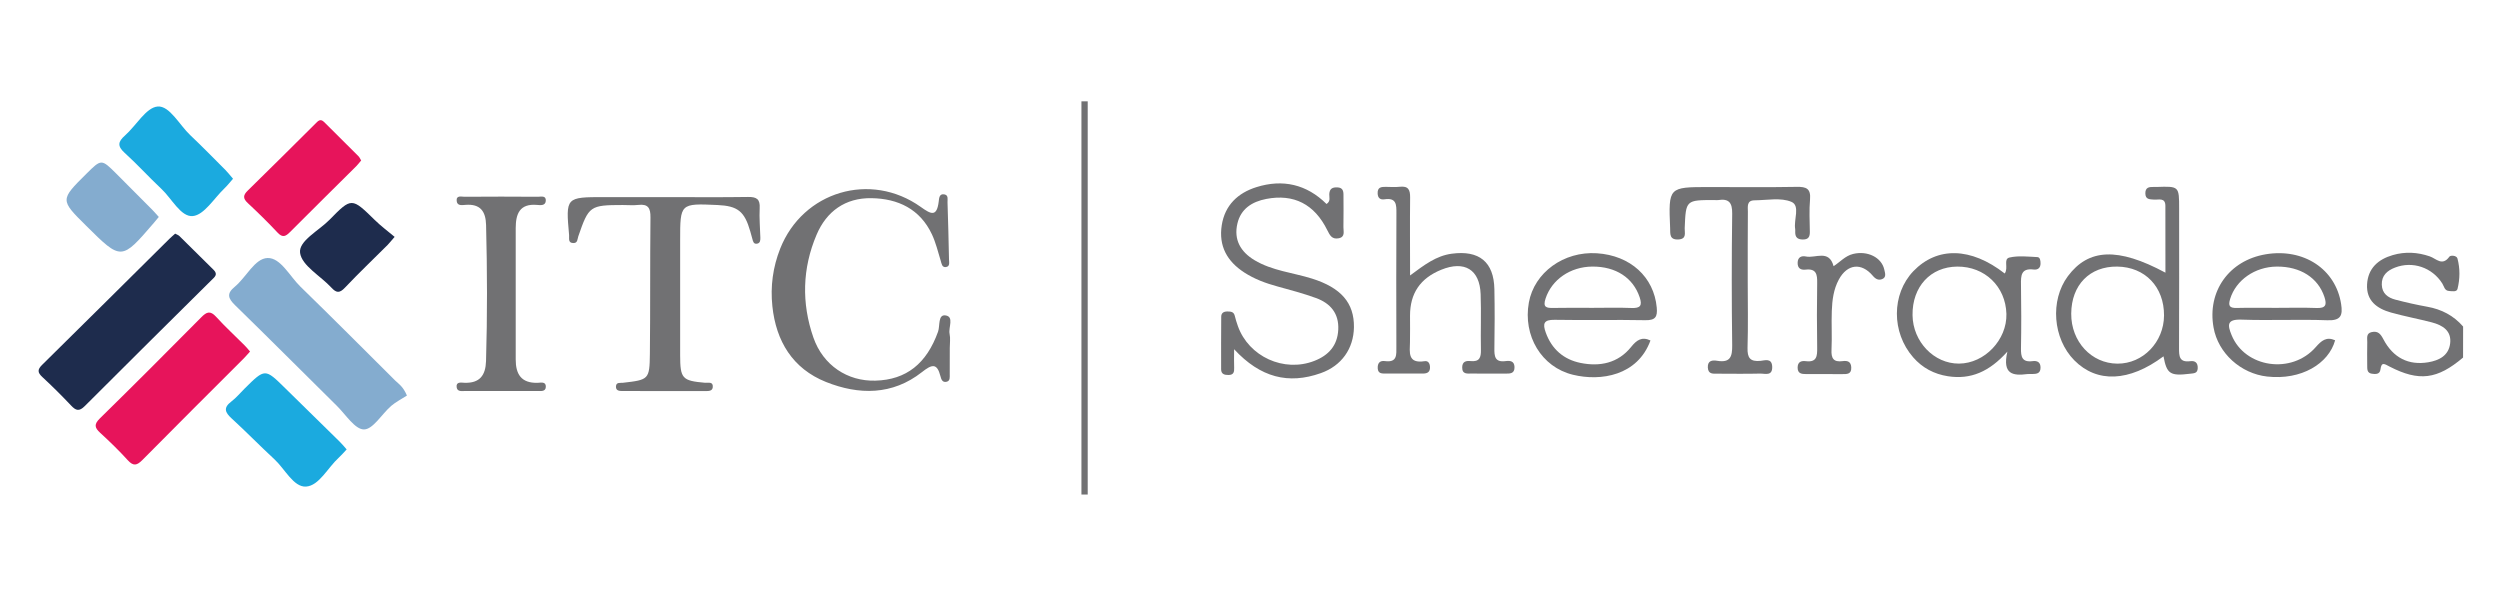 <svg width="518" height="124" viewBox="0 0 518 124" fill="none" xmlns="http://www.w3.org/2000/svg">
<path d="M510.347 74.086C504.997 78.616 501.237 79.106 495.107 75.946C494.077 75.416 493.437 74.886 493.227 76.566C493.097 77.586 492.217 77.546 491.457 77.436C490.417 77.286 490.497 76.456 490.487 75.706C490.477 74.096 490.457 72.496 490.497 70.886C490.517 70.086 490.207 69.066 491.427 68.806C492.687 68.536 493.237 69.146 493.827 70.276C495.857 74.156 499.077 75.736 503.117 75.066C505.397 74.686 507.347 73.676 507.667 71.196C508.007 68.546 506.127 67.386 503.877 66.796C501.067 66.066 498.197 65.536 495.407 64.756C492.487 63.936 490.267 62.296 490.457 58.916C490.647 55.606 492.727 53.736 495.807 52.846C498.377 52.106 500.927 52.256 503.437 53.116C504.787 53.576 506.037 55.236 507.507 53.186C507.737 52.856 509.007 52.896 509.187 53.566C509.737 55.636 509.717 57.786 509.197 59.856C509.027 60.536 508.107 60.336 507.467 60.296C506.487 60.236 506.427 59.346 506.047 58.746C503.957 55.416 499.887 54.026 496.237 55.446C494.627 56.066 493.447 57.086 493.507 58.996C493.567 60.796 494.757 61.676 496.317 62.086C498.497 62.656 500.707 63.156 502.927 63.556C505.897 64.086 508.387 65.386 510.357 67.656C510.347 69.806 510.347 71.946 510.347 74.086Z" fill="#717173"/>
<path d="M224.074 102.46C224.074 75.31 224.074 48.15 224.074 21C224.504 21 224.934 21 225.374 21C225.374 48.15 225.374 75.31 225.374 102.46C224.944 102.46 224.504 102.46 224.074 102.46Z" fill="#717173"/>
<path d="M36.295 48.41C36.645 48.6 36.955 48.7 37.165 48.9C39.545 51.23 41.885 53.59 44.265 55.92C45.235 56.87 44.445 57.43 43.845 58.02C35.085 66.72 26.285 75.4 17.565 84.14C16.395 85.31 15.725 85.08 14.735 84.03C12.815 82 10.835 80.03 8.785 78.13C7.765 77.19 7.725 76.58 8.745 75.58C17.545 66.92 26.305 58.2 35.075 49.51C35.465 49.12 35.875 48.79 36.295 48.41Z" fill="#1E2C4D"/>
<path d="M84.317 81.96C83.227 82.67 82.037 83.26 81.057 84.1C79.117 85.78 77.297 88.97 75.417 88.98C73.557 88.99 71.627 85.9 69.807 84.1C62.777 77.16 55.797 70.15 48.717 63.25C47.277 61.84 46.887 60.86 48.627 59.43C51.017 57.46 52.787 53.54 55.437 53.46C58.137 53.38 60.027 57.23 62.237 59.38C68.857 65.83 75.387 72.37 81.927 78.89C82.607 79.54 83.517 80.07 84.317 81.96Z" fill="#84ACCF"/>
<path d="M196.795 72.08C196.795 73.9 196.805 75.72 196.785 77.53C196.775 78.14 196.925 78.94 196.095 79.11C195.275 79.28 195.025 78.61 194.865 77.96C194.145 75.13 193.065 75.5 191.015 77.11C184.915 81.91 177.955 81.87 171.135 79.14C164.225 76.37 160.795 70.69 160.035 63.45C159.605 59.36 160.135 55.36 161.665 51.49C166.355 39.68 180.365 35.46 190.785 42.88C192.925 44.41 194.105 45.01 194.505 41.74C194.585 41.12 194.585 40.03 195.735 40.29C196.555 40.48 196.305 41.34 196.325 41.92C196.455 45.87 196.555 49.82 196.635 53.77C196.645 54.36 196.875 55.22 195.995 55.33C195.165 55.44 195.105 54.64 194.915 54.02C194.355 52.19 193.905 50.29 193.095 48.56C190.635 43.32 186.085 41.14 180.545 41.06C175.135 40.98 171.245 43.8 169.195 48.64C166.235 55.59 166.055 62.82 168.535 69.94C170.545 75.71 175.615 79.03 181.375 78.87C187.805 78.7 191.995 75.33 194.365 68.72C194.795 67.53 194.315 65.13 195.895 65.35C197.755 65.6 196.475 67.84 196.755 69.17C196.955 70.12 196.795 71.11 196.795 72.08Z" fill="#717173"/>
<path d="M51.807 72.839C51.287 73.409 50.887 73.889 50.447 74.329C43.467 81.309 36.457 88.269 29.517 95.299C28.367 96.459 27.647 96.639 26.477 95.359C24.677 93.379 22.747 91.499 20.767 89.689C19.577 88.599 19.457 87.909 20.707 86.679C27.777 79.749 34.747 72.769 41.697 65.749C42.817 64.609 43.567 64.309 44.777 65.639C46.647 67.699 48.717 69.589 50.687 71.569C51.057 71.929 51.377 72.339 51.807 72.839Z" fill="#E7145B"/>
<path d="M137.846 40.84C143.566 40.84 149.286 40.9 154.996 40.81C156.786 40.78 157.516 41.27 157.406 43.14C157.296 45.16 157.496 47.2 157.546 49.23C157.556 49.77 157.536 50.37 156.866 50.49C156.136 50.62 156.026 50 155.886 49.49C155.736 48.98 155.606 48.46 155.456 47.94C154.266 43.79 152.876 42.67 148.656 42.48C140.926 42.13 140.926 42.13 140.926 49.83C140.926 57.75 140.916 65.67 140.926 73.59C140.936 78.46 141.346 78.89 146.076 79.31C146.746 79.37 147.796 78.99 147.686 80.23C147.606 81.05 146.806 81.03 146.156 81.03C140.436 81.03 134.716 81.03 129.006 81.02C128.366 81.02 127.596 80.99 127.626 80.09C127.656 79.13 128.496 79.38 129.086 79.31C134.426 78.7 134.596 78.63 134.656 73.3C134.756 63.88 134.676 54.47 134.776 45.05C134.796 43.16 134.336 42.22 132.266 42.46C131.206 42.58 130.106 42.48 129.036 42.48C122.236 42.49 121.996 42.66 119.826 48.96C119.626 49.54 119.716 50.36 118.836 50.36C117.636 50.37 117.976 49.38 117.916 48.71C117.216 40.84 117.216 40.84 125.216 40.84C129.436 40.84 133.636 40.84 137.846 40.84Z" fill="#717173"/>
<path d="M255.707 72.358C255.707 74.158 255.667 75.188 255.717 76.208C255.757 77.068 255.607 77.688 254.567 77.698C253.717 77.708 253.017 77.528 253.017 76.518C253.007 72.878 253.007 69.238 253.037 65.608C253.047 64.818 253.587 64.528 254.337 64.538C255.007 64.548 255.627 64.578 255.837 65.408C256.017 66.138 256.237 66.858 256.487 67.558C258.737 73.898 266.037 77.228 272.327 74.778C275.287 73.628 277.117 71.608 277.287 68.318C277.457 64.938 275.667 62.838 272.667 61.748C270.047 60.798 267.327 60.078 264.637 59.338C262.227 58.678 259.927 57.828 257.827 56.468C254.247 54.148 252.477 50.978 253.147 46.668C253.797 42.498 256.507 39.978 260.317 38.778C265.777 37.058 270.737 38.178 274.857 42.268C275.767 41.678 275.387 40.868 275.427 40.208C275.497 39.068 276.097 38.778 277.127 38.828C278.147 38.878 278.367 39.488 278.367 40.318C278.367 42.568 278.407 44.818 278.357 47.058C278.337 47.928 278.797 49.118 277.337 49.378C275.997 49.618 275.557 48.788 275.017 47.698C272.347 42.288 268.067 40.128 262.377 41.218C259.427 41.788 257.097 43.258 256.387 46.328C255.607 49.668 257.047 52.168 259.917 53.898C263.587 56.108 267.877 56.478 271.857 57.728C277.857 59.618 280.607 62.758 280.537 67.808C280.467 72.228 277.987 75.798 273.657 77.318C266.977 79.688 261.157 78.248 255.707 72.358Z" fill="#717173"/>
<path d="M448.277 73.828C441.167 79.147 434.477 79.388 429.797 74.657C425.347 70.157 424.737 62.248 428.457 57.237C432.717 51.508 438.807 51.188 448.677 56.498C448.677 51.708 448.687 47.178 448.667 42.638C448.657 40.867 447.247 41.438 446.287 41.358C445.397 41.288 444.537 41.347 444.517 40.078C444.497 38.847 445.267 38.708 446.217 38.737C446.437 38.748 446.647 38.748 446.867 38.737C451.517 38.578 451.517 38.578 451.517 43.248C451.517 52.867 451.537 62.487 451.497 72.108C451.487 73.787 451.537 75.138 453.817 74.838C454.877 74.698 455.417 75.207 455.367 76.317C455.317 77.397 454.547 77.338 453.777 77.438C449.677 77.938 448.957 77.507 448.277 73.828ZM429.157 64.987C429.117 70.767 433.337 75.328 438.747 75.347C444.027 75.368 448.357 70.888 448.387 65.368C448.417 59.458 444.467 55.318 438.707 55.237C432.987 55.157 429.197 59.038 429.157 64.987Z" fill="#717173"/>
<path d="M106.856 61.01C106.856 65.5 106.876 69.98 106.856 74.47C106.846 77.51 107.986 79.41 111.386 79.32C112.046 79.3 113.136 79 113.096 80.15C113.066 81.2 112.036 81.01 111.326 81.01C106.376 81.03 101.416 81.03 96.466 81.01C95.756 81.01 94.746 81.24 94.616 80.23C94.466 79.05 95.546 79.28 96.216 79.31C99.396 79.43 100.616 77.78 100.706 74.81C100.986 65.41 100.956 56.02 100.716 46.63C100.646 43.79 99.526 42.2 96.436 42.45C95.746 42.5 94.736 42.7 94.626 41.65C94.496 40.4 95.616 40.77 96.246 40.77C101.306 40.73 106.366 40.73 111.436 40.77C112.086 40.77 113.186 40.44 113.086 41.64C112.996 42.66 111.976 42.52 111.276 42.46C107.666 42.14 106.866 44.32 106.856 47.23C106.846 51.82 106.856 56.42 106.856 61.01Z" fill="#717173"/>
<path d="M415.378 56.668C416.208 55.488 415.028 53.668 416.368 53.358C418.198 52.938 420.198 53.178 422.128 53.268C422.728 53.298 422.788 53.998 422.798 54.548C422.818 55.528 422.228 55.948 421.368 55.848C418.748 55.518 418.718 57.108 418.748 58.998C418.818 63.378 418.828 67.768 418.748 72.148C418.718 73.898 418.948 75.108 421.138 74.828C422.108 74.698 422.818 75.028 422.798 76.208C422.778 77.458 421.908 77.478 421.018 77.498C420.698 77.508 420.368 77.468 420.048 77.508C417.178 77.878 414.818 77.648 415.928 72.858C412.198 77.008 408.358 78.688 403.618 77.958C400.728 77.508 398.318 76.218 396.418 74.048C391.888 68.878 391.918 60.938 396.448 56.188C401.378 51.068 408.358 51.198 415.378 56.668ZM405.548 55.238C399.998 55.278 396.198 59.408 396.278 65.308C396.348 70.808 400.728 75.368 405.908 75.338C411.208 75.308 415.868 70.408 415.728 65.038C415.568 59.358 411.248 55.198 405.548 55.238Z" fill="#717173"/>
<path d="M71.826 93.12C71.226 93.75 70.746 94.33 70.196 94.83C67.906 96.91 66.116 100.65 63.406 100.82C60.836 100.98 59.036 97.17 56.856 95.16C53.866 92.4 51.026 89.47 48.016 86.72C46.636 85.46 46.216 84.5 47.926 83.2C48.946 82.43 49.776 81.41 50.686 80.51C54.916 76.32 54.906 76.32 59.056 80.4C62.806 84.08 66.566 87.75 70.306 91.44C70.846 91.95 71.296 92.52 71.826 93.12Z" fill="#1BAADF"/>
<path d="M74.834 33.249C74.494 33.649 74.184 34.059 73.824 34.429C69.254 38.979 64.654 43.499 60.104 48.069C59.204 48.979 58.564 49.319 57.514 48.199C55.534 46.079 53.454 44.049 51.334 42.069C50.294 41.099 50.364 40.429 51.354 39.469C56.044 34.889 60.684 30.259 65.334 25.639C65.874 25.109 66.344 24.469 67.174 25.299C69.524 27.659 71.904 29.989 74.254 32.349C74.474 32.549 74.594 32.859 74.834 33.249Z" fill="#E7145B"/>
<path d="M362.13 58.267C362.13 62.867 362.23 67.468 362.09 72.067C362.03 74.147 362.62 74.987 364.8 74.767C365.68 74.677 367.12 74.138 367.2 75.957C367.28 77.998 365.72 77.388 364.69 77.407C361.78 77.478 358.87 77.437 355.96 77.427C355.02 77.417 353.93 77.627 353.86 76.138C353.8 74.657 354.84 74.597 355.81 74.757C358.54 75.207 358.94 73.877 358.91 71.528C358.79 62.438 358.79 53.347 358.91 44.257C358.94 41.977 358.22 41.107 355.99 41.457C355.78 41.487 355.56 41.457 355.34 41.457C349.29 41.437 349.31 41.437 349.07 47.277C349.03 48.227 349.55 49.527 347.75 49.617C345.85 49.707 346.1 48.417 346.05 47.257C345.7 38.757 345.7 38.757 354.16 38.757C360.2 38.757 366.24 38.828 372.27 38.718C374.27 38.678 375.23 39.078 375.04 41.318C374.84 43.547 374.97 45.807 375 48.047C375.01 49.068 374.7 49.638 373.54 49.627C372.44 49.617 371.96 49.157 371.97 48.097C371.97 47.887 371.99 47.667 371.96 47.457C371.63 45.517 373.04 42.617 371.19 41.828C369 40.888 366.12 41.487 363.54 41.507C361.87 41.517 362.16 42.837 362.16 43.858C362.12 48.638 362.13 53.458 362.13 58.267Z" fill="#717173"/>
<path d="M483.839 70.507C482.509 75.347 476.839 78.817 469.739 78.017C464.319 77.407 459.599 73.217 458.649 67.867C457.299 60.367 461.869 53.957 469.469 52.687C477.349 51.377 483.959 55.777 485.079 62.987C485.449 65.347 485.049 66.467 482.209 66.357C476.289 66.137 470.339 66.437 464.419 66.227C461.379 66.127 461.529 67.347 462.389 69.437C465.149 76.207 474.829 77.647 479.829 71.917C480.999 70.587 482.029 69.697 483.839 70.507ZM471.569 63.787C474.379 63.787 477.189 63.707 479.989 63.817C481.929 63.897 482.149 63.137 481.619 61.527C480.309 57.567 476.649 55.197 471.749 55.237C467.189 55.277 463.289 58.047 462.089 61.927C461.639 63.387 461.959 63.847 463.479 63.807C466.169 63.737 468.869 63.787 471.569 63.787Z" fill="#717173"/>
<path d="M292.167 57.077C295.147 54.867 297.587 52.997 300.807 52.567C306.467 51.807 309.527 54.247 309.637 59.917C309.717 63.987 309.707 68.057 309.637 72.117C309.607 73.827 309.727 75.127 311.987 74.817C312.867 74.697 313.767 74.787 313.807 76.037C313.847 77.517 312.777 77.407 311.797 77.407C309.527 77.417 307.267 77.427 304.997 77.397C304.077 77.387 302.937 77.637 302.967 76.087C302.997 74.847 303.837 74.727 304.737 74.817C306.557 74.997 306.877 74.057 306.847 72.507C306.767 68.657 306.927 64.797 306.787 60.947C306.607 55.847 303.447 53.937 298.637 55.887C294.277 57.657 292.157 60.767 292.157 65.417C292.157 67.237 292.187 69.057 292.147 70.877C292.097 73.017 291.637 75.387 295.177 74.837C295.967 74.717 296.277 75.347 296.297 76.077C296.327 77.047 295.787 77.397 294.887 77.397C292.297 77.397 289.707 77.407 287.117 77.397C286.377 77.397 285.547 77.457 285.467 76.357C285.397 75.287 285.857 74.667 286.957 74.817C289.547 75.167 289.327 73.487 289.327 71.807C289.307 62.597 289.287 53.397 289.337 44.187C289.347 42.417 289.347 40.917 286.877 41.297C286.007 41.427 285.477 41.057 285.447 40.057C285.407 38.787 286.187 38.707 287.127 38.717C288.097 38.727 289.077 38.807 290.037 38.697C291.827 38.497 292.197 39.357 292.177 40.937C292.117 46.087 292.167 51.227 292.167 57.077Z" fill="#717173"/>
<path d="M48.285 37.039C47.635 37.769 47.124 38.439 46.525 39.009C44.355 41.079 42.294 44.559 39.944 44.769C37.474 44.999 35.594 41.139 33.414 39.109C30.825 36.679 28.445 34.039 25.814 31.659C24.294 30.279 24.434 29.369 25.884 28.089C28.215 26.029 30.274 22.259 32.675 22.069C35.145 21.879 37.164 25.869 39.414 27.999C41.914 30.359 44.315 32.829 46.745 35.259C47.264 35.799 47.715 36.379 48.285 37.039Z" fill="#1BAADF"/>
<path d="M341.978 70.545C339.318 77.835 331.698 79.065 325.898 77.645C319.378 76.055 315.538 69.555 316.778 62.695C317.898 56.465 324.008 52.035 330.868 52.475C337.828 52.925 342.698 57.405 343.278 63.725C343.458 65.665 342.998 66.385 340.898 66.345C334.648 66.225 328.388 66.375 322.138 66.265C319.848 66.225 319.608 67.055 320.288 68.925C321.528 72.365 324.008 74.485 327.468 75.195C331.488 76.015 335.268 75.255 337.978 71.875C339.108 70.475 340.188 69.695 341.978 70.545ZM329.958 63.785C332.658 63.785 335.358 63.705 338.048 63.815C339.858 63.885 340.328 63.345 339.738 61.595C338.388 57.575 334.838 55.205 329.928 55.235C325.328 55.265 321.508 57.975 320.238 61.865C319.638 63.695 320.408 63.835 321.868 63.805C324.558 63.745 327.258 63.785 329.958 63.785Z" fill="#717173"/>
<path d="M81.767 49.079C81.007 49.959 80.677 50.379 80.307 50.759C77.347 53.709 74.327 56.589 71.457 59.619C70.347 60.789 69.687 60.709 68.657 59.589C66.407 57.159 62.547 55.049 62.177 52.409C61.827 49.919 66.057 47.809 68.277 45.539C72.857 40.859 72.887 40.929 77.647 45.579C78.927 46.839 80.387 47.919 81.767 49.079Z" fill="#1E2C4D"/>
<path d="M32.905 44.95C32.525 45.41 32.195 45.81 31.855 46.21C25.145 54.01 25.145 54.01 17.845 46.77C12.445 41.42 12.445 41.42 17.895 36.01C21.005 32.92 21.015 32.92 24.085 35.97C26.585 38.46 29.075 40.96 31.555 43.47C31.995 43.92 32.405 44.41 32.905 44.95Z" fill="#84ACCF"/>
<path d="M379.919 55.156C381.269 54.286 382.319 53.016 383.969 52.616C386.919 51.896 389.879 53.316 390.429 55.876C390.579 56.566 390.919 57.466 389.969 57.836C389.239 58.116 388.639 57.846 388.049 57.146C385.689 54.346 382.759 54.686 381.009 57.916C379.909 59.936 379.629 62.196 379.549 64.436C379.449 67.106 379.619 69.796 379.489 72.466C379.399 74.236 379.899 75.086 381.799 74.826C382.729 74.696 383.509 74.866 383.579 76.086C383.659 77.586 382.669 77.516 381.659 77.516C379.179 77.506 376.689 77.516 374.209 77.506C373.299 77.506 372.469 77.416 372.469 76.176C372.469 74.956 373.239 74.716 374.179 74.836C376.439 75.116 376.539 73.786 376.519 72.096C376.449 67.596 376.449 63.096 376.519 58.606C376.549 56.876 376.349 55.616 374.139 55.866C373.169 55.976 372.459 55.646 372.469 54.466C372.479 53.246 373.299 52.956 374.199 53.146C376.159 53.556 378.969 51.626 379.919 55.156Z" fill="#717173"/>
</svg>
